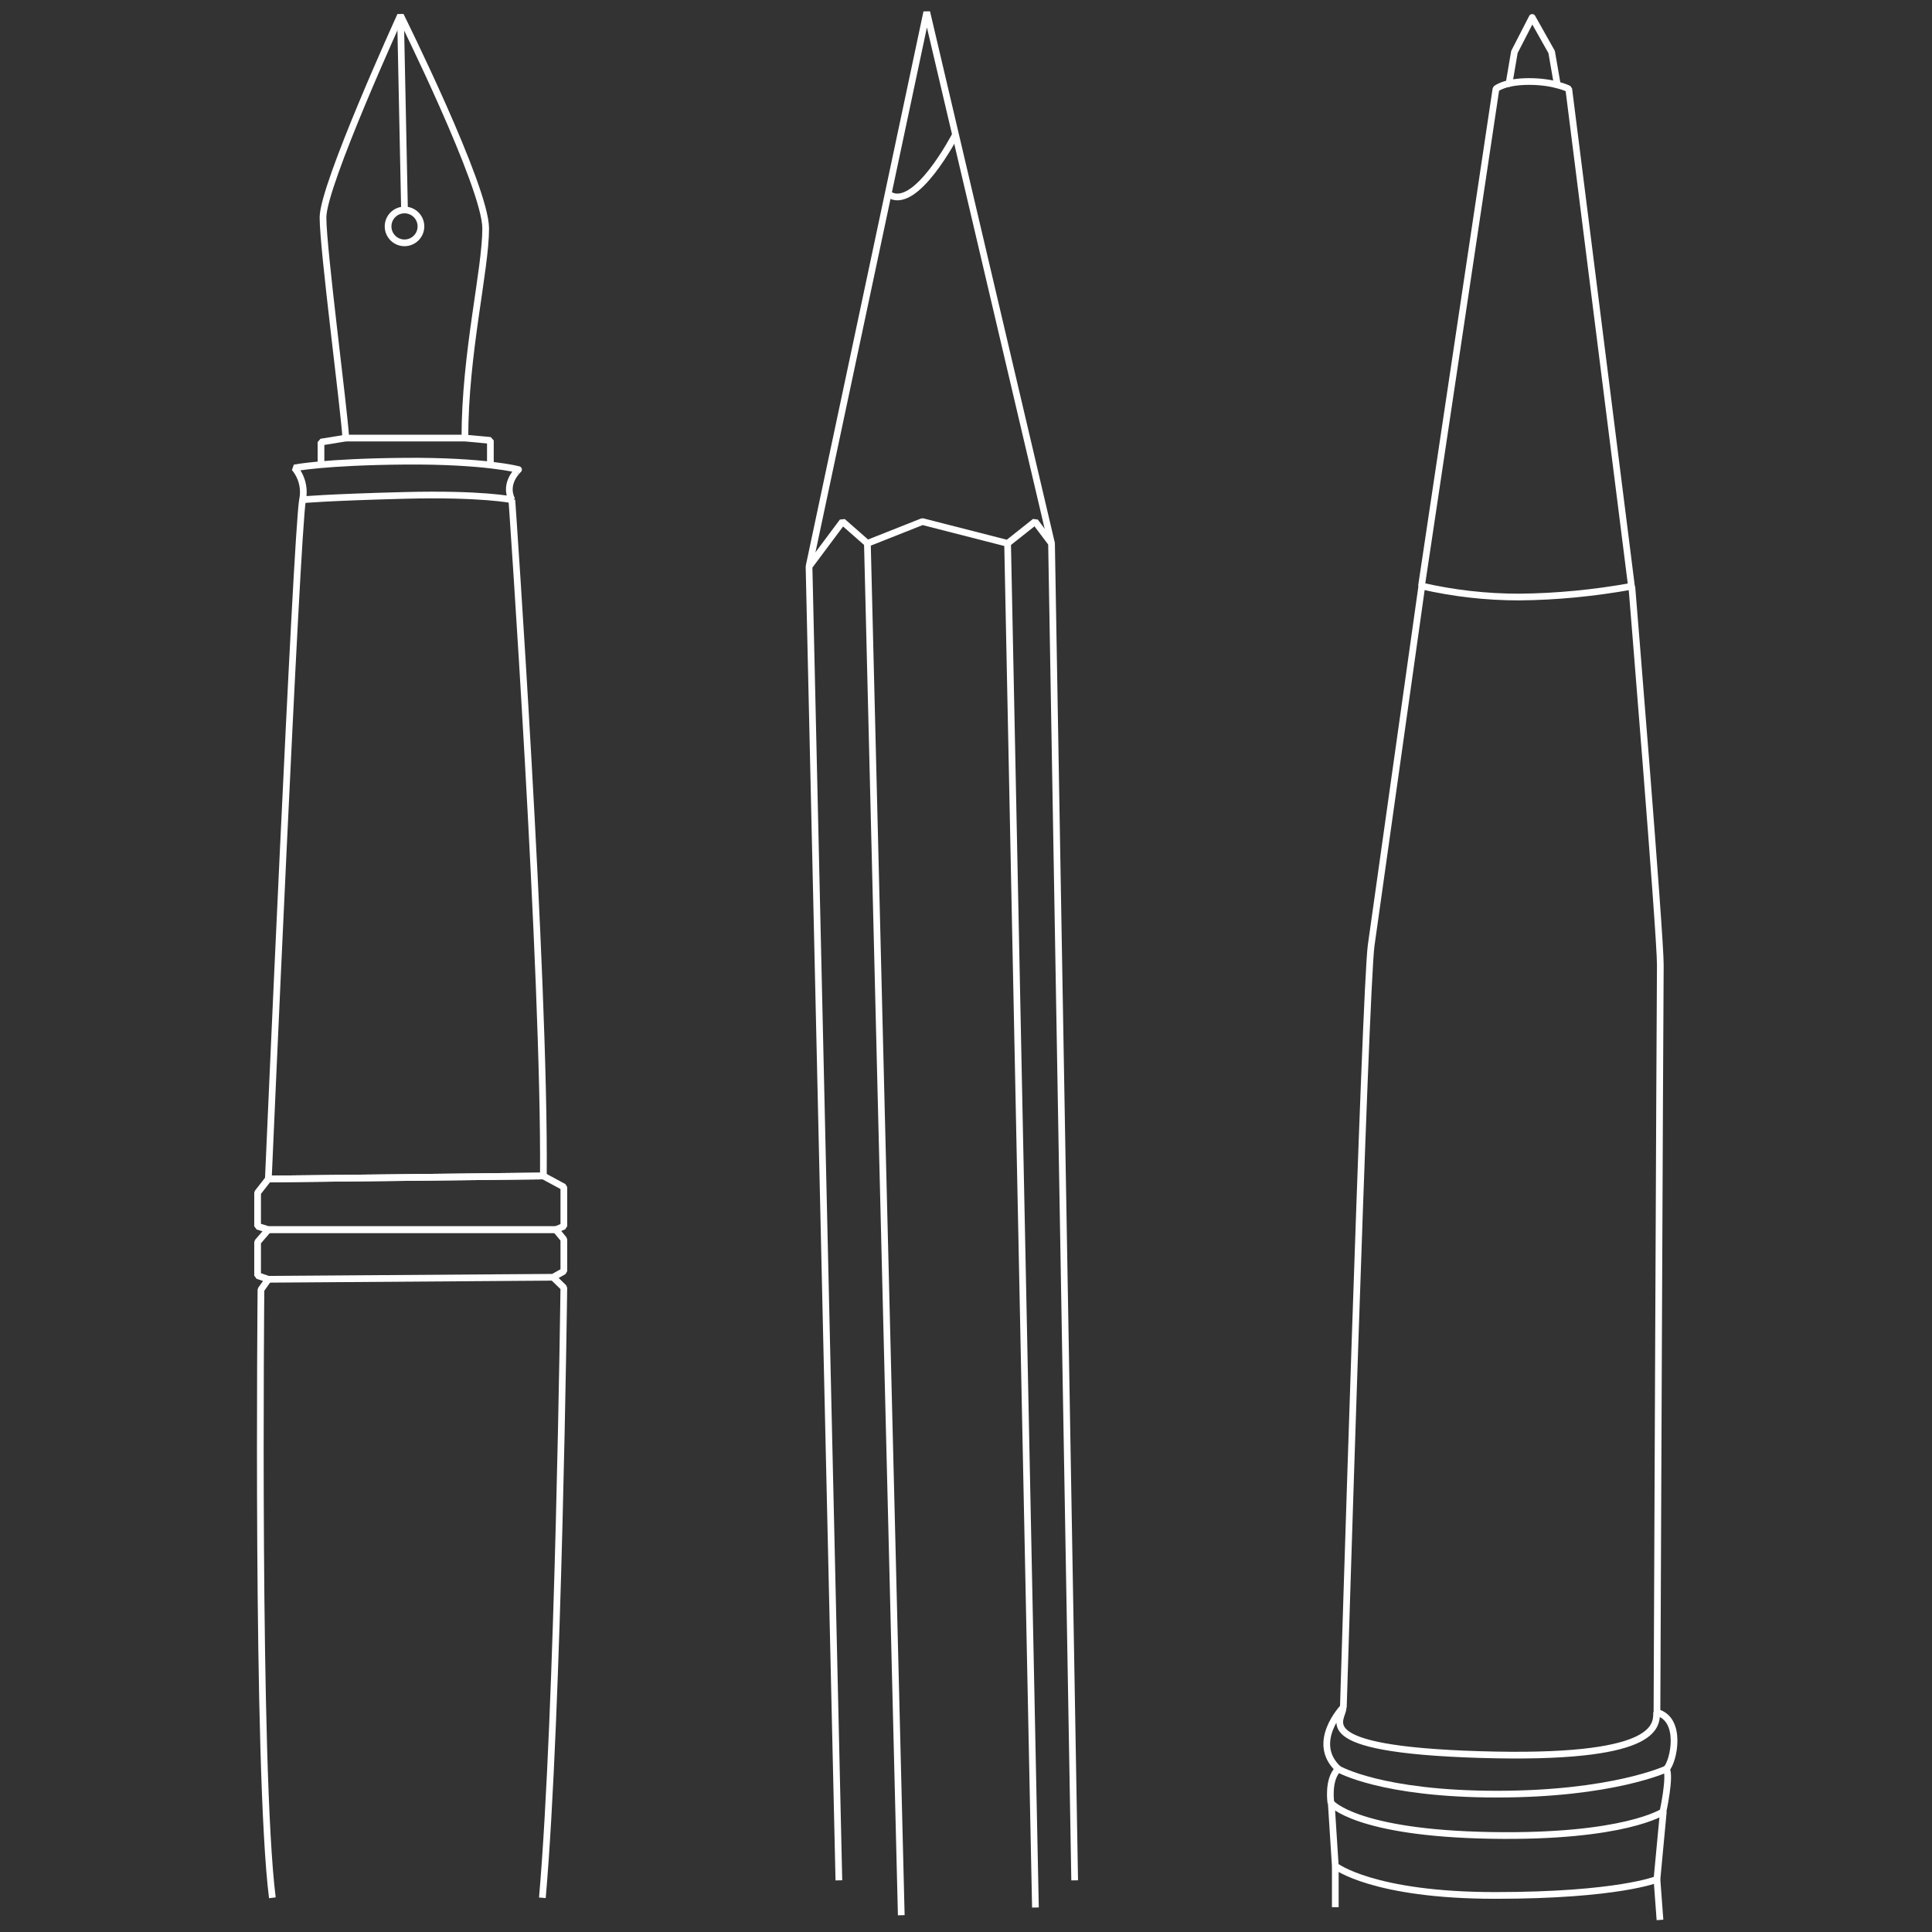 <?xml version="1.0" encoding="utf-8"?>
<!-- Generator: Adobe Illustrator 23.0.1, SVG Export Plug-In . SVG Version: 6.00 Build 0)  -->
<svg version="1.1" id="Layer_1" xmlns="http://www.w3.org/2000/svg" xmlns:xlink="http://www.w3.org/1999/xlink" x="0px" y="0px"
	 viewBox="0 0 576 576" style="enable-background:new 0 0 576 576;" xml:space="preserve">
<rect x="0" y="0" width="576" height="576" fill="#333333" stroke="none"/>
<style type="text/css">
	.st0{fill:none;stroke:#FFFFFF;stroke-width:2;stroke-linejoin:bevel;}
	.st1{fill:none;stroke:#FFFFFF;stroke-width:2;stroke-linecap:round;stroke-linejoin:round;}
</style>
<title>pens-white</title>
<g>
	<g id="pens">
		<g id="pens-white">
			<g id="Vector">
				<g id="Pen">
					<path class="st0" d="M446,26.5c0,0,2.4-2.2,9.9-2.2s11.8,2.2,11.8,2.2l18.7,148.3c-11.1,2-22.3,3.1-33.5,3.2
						c-9.8,0-19.5-1.1-29.1-3.3L446,26.5z"/>
					<path class="st0" d="M494,560.3c0,0-11.7,4.8-48.2,4.8s-47.7-8.8-47.7-8.8l-1.2-18.7c0,0,7.4,8.9,47.5,9.6s51.5-7.1,51.5-7.1
						L494,560.3z"/>
					<line class="st0" x1="494.9" y1="572.4" x2="494" y2="560.3"/>
					<line class="st0" x1="398.1" y1="568.6" x2="398.1" y2="556.3"/>
					<path class="st0" d="M495.8,540.1c0,0,2.3-10.6,1-12.7c2.2-2.2,4.9-14.9-2.9-16.9c0,4.3,0,14.2-52.7,12.6s-40.4-10.8-40.8-14
						c0,0-9.9,10.4-1.4,18.3c-3.3,3.1-2.2,10.2-2.2,10.2"/>
					<path class="st0" d="M399,527.4c0,0,12.8,7.5,47.3,7.5s50.5-7.5,50.5-7.5"/>
					<path class="st0" d="M400.5,509.1c0,0,6.5-214.5,8.3-227.3l15.1-107.1"/>
					<path class="st0" d="M486.5,174.8c0,0,8.6,104.8,8.5,112.9s-1,222.9-1,222.9"/>
					<polyline class="st1" points="449.9,24.9 451.5,15.5 456.8,5.2 462.6,15.5 464.3,25.3 					"/>
				</g>
				<g id="Fountain_Pen">
					<path class="st0" d="M138.6,130.6c0-25.3,6.2-50.1,6.2-62.5S119.4,4.6,119.4,4.6S96.3,55.2,96.3,64.8s6.2,56.3,6.8,65.8H138.6z
						"/>
					<circle class="st0" cx="120.6" cy="67.5" r="4.9"/>
					<line class="st0" x1="119.4" y1="4.6" x2="120.6" y2="62.6"/>
					<path class="st0" d="M152.6,149c0,0-8.9-1.9-32.1-1.3S90.2,149,90.2,149c0.7-3.4-0.2-6.9-2.4-9.5c0,0,8.9-1.8,32.8-2
						s34,2.5,34,2.5S150.1,144,152.6,149z"/>
					<polyline class="st0" points="138.6,130.6 146.2,131.3 146.2,138.7 					"/>
					<polyline class="st0" points="103.1,130.6 95.7,131.8 95.7,138.6 					"/>
					<path class="st0" d="M152.6,149c0,0,9.9,141.3,9.4,201.6l-82,0.9c0,0,8.4-192.5,10.2-202.5"/>
					<polygon class="st0" points="168.1,365.6 165.7,366.6 80,366.6 76.8,365.6 76.8,355.6 80,351.5 162,350.6 168.1,353.9 					"/>
					<polygon class="st0" points="168.1,369.5 168.1,379 164.9,380.8 80,381.4 76.8,380.3 76.8,370.3 80,366.6 165.7,366.6 					"/>
					<path class="st0" d="M164.9,380.8l3.2,3.1c0,0-1.6,127.2-6.4,181.9"/>
					<path class="st0" d="M80,381.4l-2.2,3.1c0,0-1.4,143.2,3.4,181.3"/>
				</g>
				<g id="Pencil">
					<line class="st0" x1="258.6" y1="162" x2="268.7" y2="571"/>
					<polyline class="st0" points="250.1,560.6 241.2,168.9 251.2,155.5 258.6,162 275,155.5 300.4,162 308.6,155.5 313.5,162 
						320.4,560.6 					"/>
					<line class="st0" x1="300.4" y1="162" x2="308.7" y2="568.7"/>
					<polyline class="st0" points="241.2,168.9 276.3,3.6 313.5,162 					"/>
					<path class="st0" d="M264.8,57.8c8,5.8,20.1-17.7,20.1-17.7"/>
				</g>
			</g>
		</g>
	</g>
</g>
</svg>
